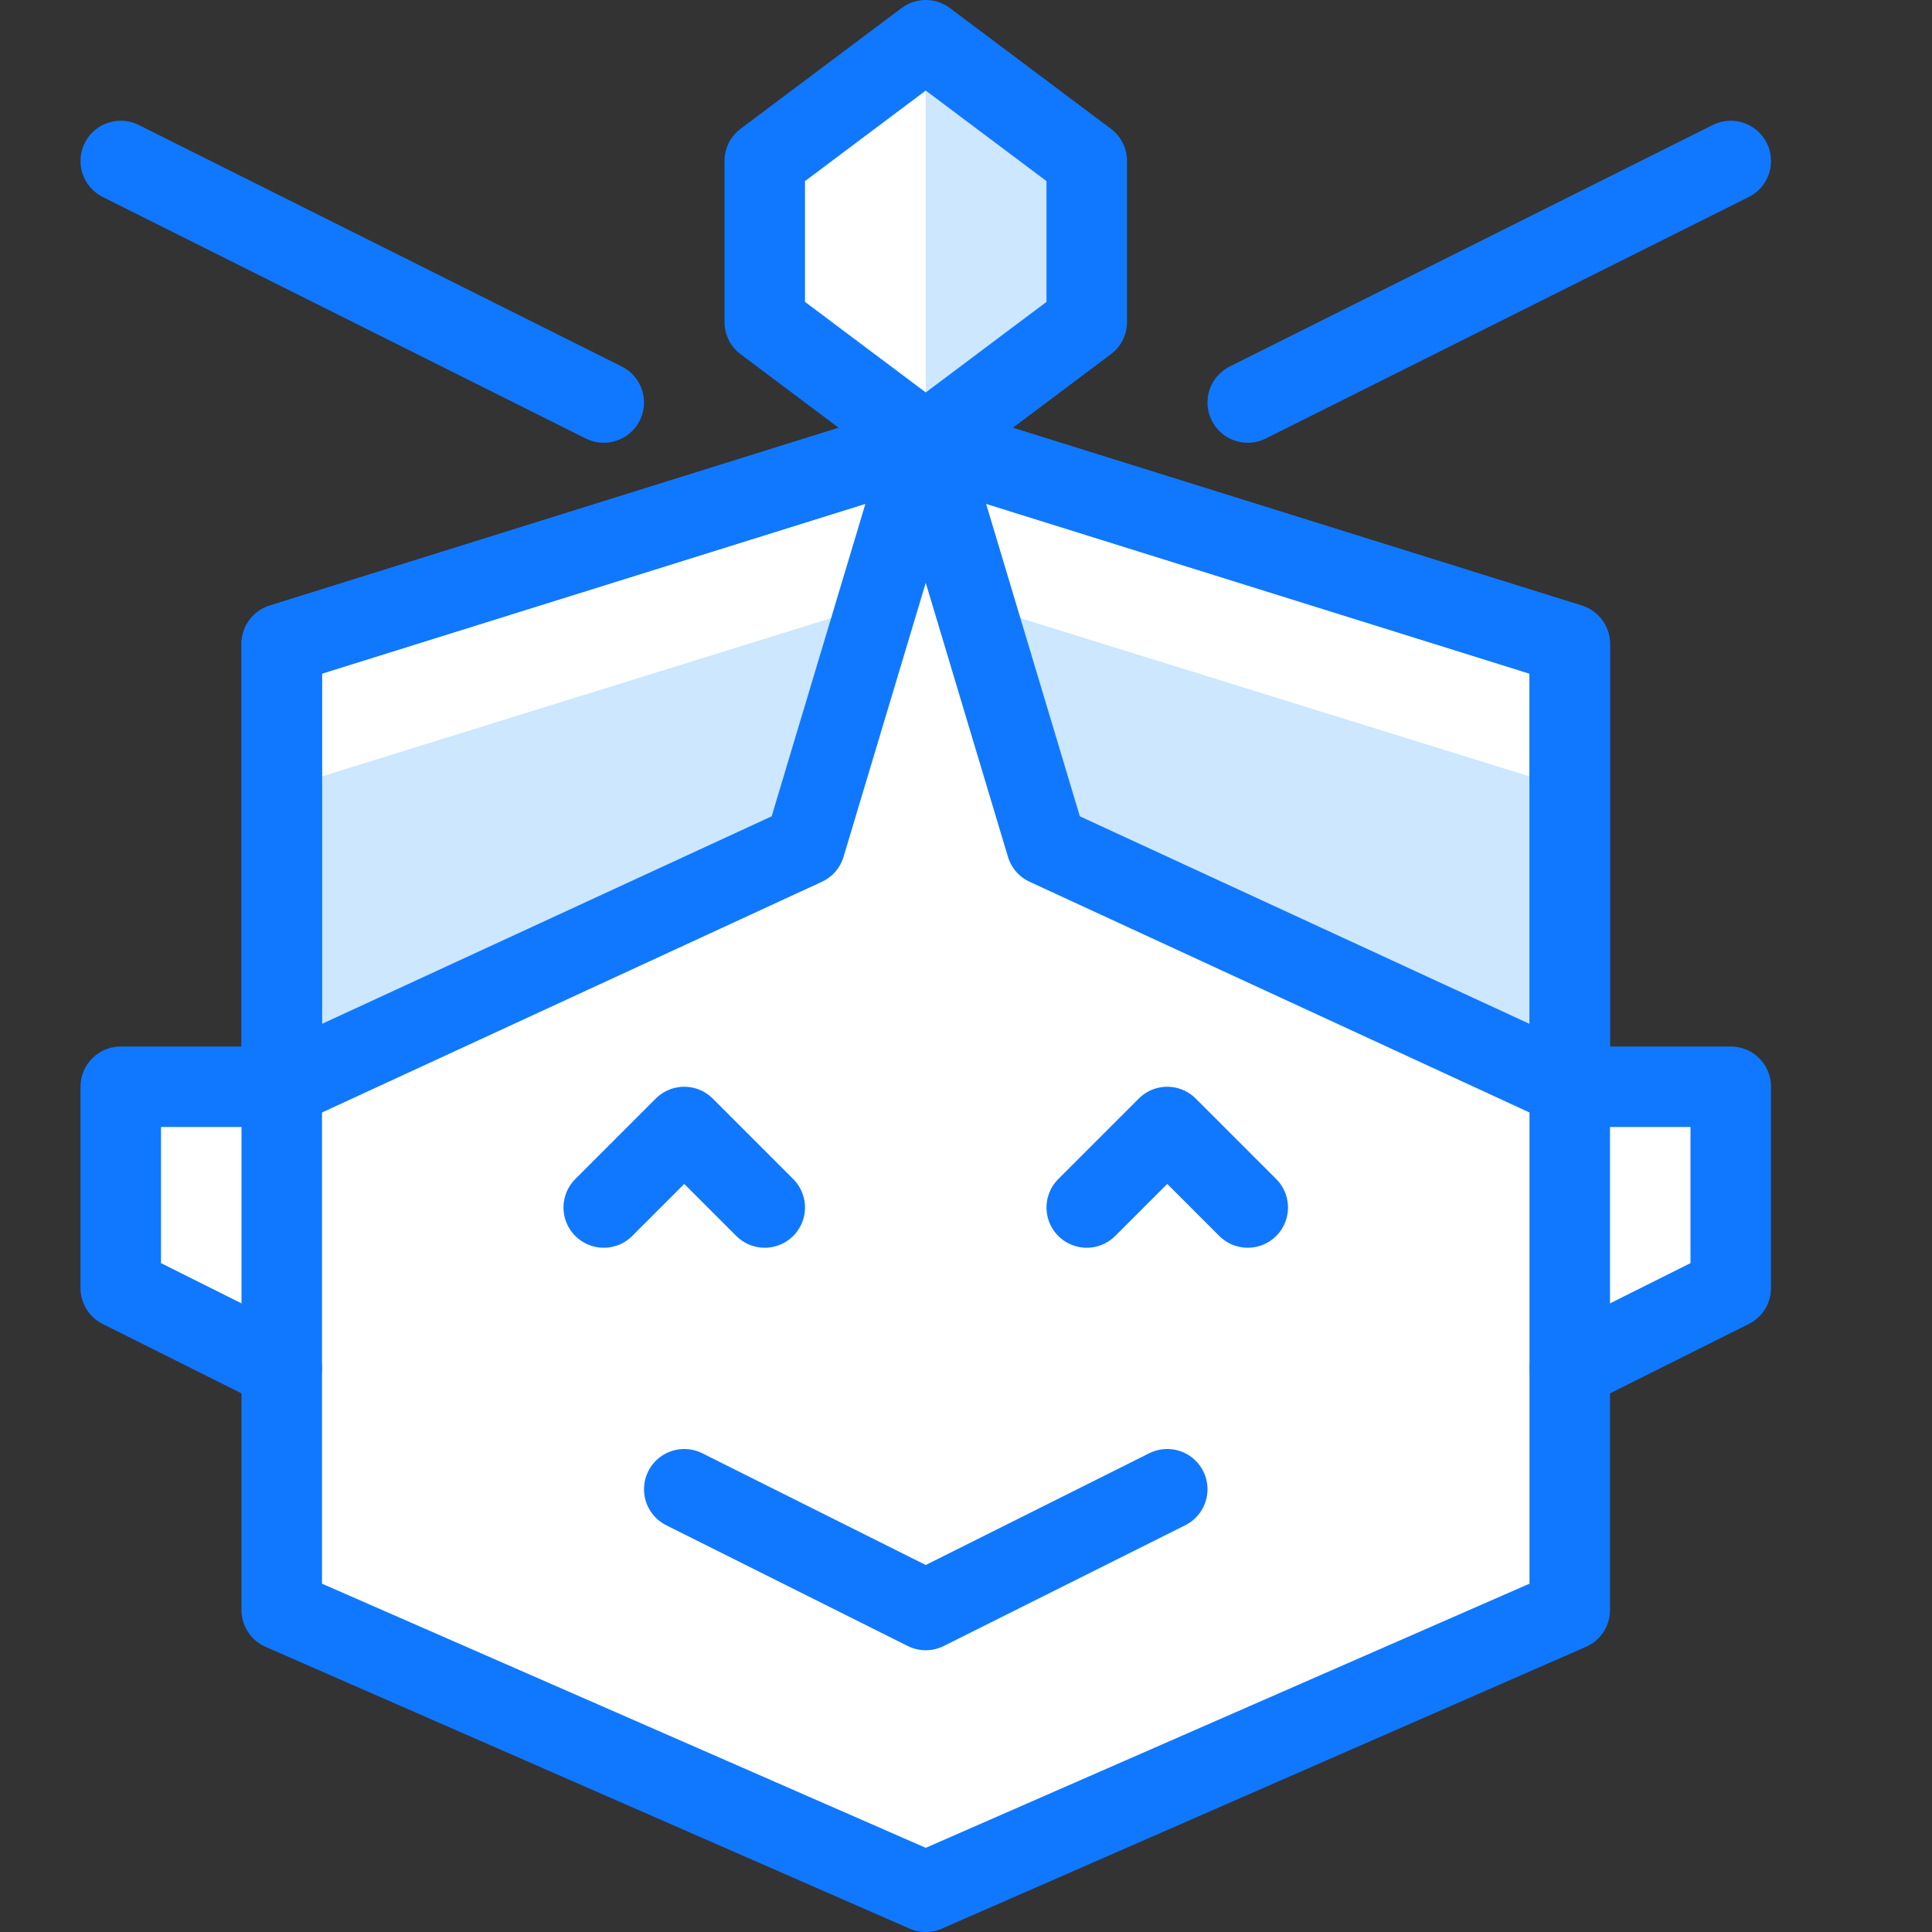 <?xml version="1.0" encoding="utf-8"?>
<!-- Generator: Adobe Illustrator 21.0.2, SVG Export Plug-In . SVG Version: 6.00 Build 0)  -->
<svg version="1.1" xmlns="http://www.w3.org/2000/svg" xmlns:xlink="http://www.w3.org/1999/xlink" x="0px" y="0px"
	 viewBox="0 0 24 24" style="enable-background:new 0 0 24 24;" xml:space="preserve">
<rect x="0" y="0" width="24" height="24" fill="#333333" stroke="none"/>
<style type="text/css">
	.st0{fill:#FFFFFF;}
	.st1{fill:none;stroke:#CCE7FF;stroke-linecap:round;stroke-linejoin:round;stroke-miterlimit:10;}
	.st2{fill:#CCE7FF;}
	.st3{fill:none;stroke:#1078FF;stroke-linecap:round;stroke-linejoin:round;stroke-miterlimit:10;}
	.st4{fill:none;}
</style>
<g id="Duotone">
	<polygon class="st0" points="19.5,13.5 19.5,8 11.5,5.5 3.5,8 3.5,13.5 1.5,13.5 1.5,16 3.5,17 3.5,20 11.5,23.5 19.5,20 19.5,17 
		21.5,16 21.5,13.5 	"/>
	<polygon class="st0" points="13.5,4 11.5,5.5 9.5,4 9.5,2 11.5,0.5 13.5,2 	"/>
	<polygon class="st2" points="10.9,7.5 3.5,9.8 3.5,13.5 10,10.5 	"/>
	<polygon class="st2" points="12.1,7.5 19.5,9.8 19.5,13.5 13,10.5 	"/>
	<polygon class="st2" points="11.5,0.5 13.5,2 13.5,4 11.5,5.5 	"/>
	<polygon class="st3" points="13.5,4 11.5,5.5 9.5,4 9.5,2 11.5,0.5 13.5,2 	"/>
	<polygon class="st3" points="11.5,5.5 19.5,8 19.5,20 11.5,23.5 3.5,20 3.5,8 	"/>
	<polyline class="st3" points="3.5,13.5 1.5,13.5 1.5,16 3.5,17 	"/>
	<polyline class="st3" points="7.5,15 8.5,14 9.5,15 	"/>
	<polyline class="st3" points="13.5,15 14.5,14 15.5,15 	"/>
	<line class="st3" x1="7.5" y1="5" x2="1.5" y2="2"/>
	<line class="st3" x1="15.5" y1="5" x2="21.5" y2="2"/>
	<polyline class="st3" points="19.5,13.5 21.5,13.5 21.5,16 19.5,17 	"/>
	<polyline class="st3" points="8.5,18.5 11.5,20 14.5,18.5 	"/>
	<polygon class="st3" points="3.5,8 3.5,13.5 10,10.5 11.5,5.5 	"/>
	<polygon class="st3" points="19.5,8 19.5,13.5 13,10.5 11.5,5.5 	"/>
</g>
<g id="Frames-24px">
	<rect class="st4" width="24" height="24"/>
</g>
</svg>
